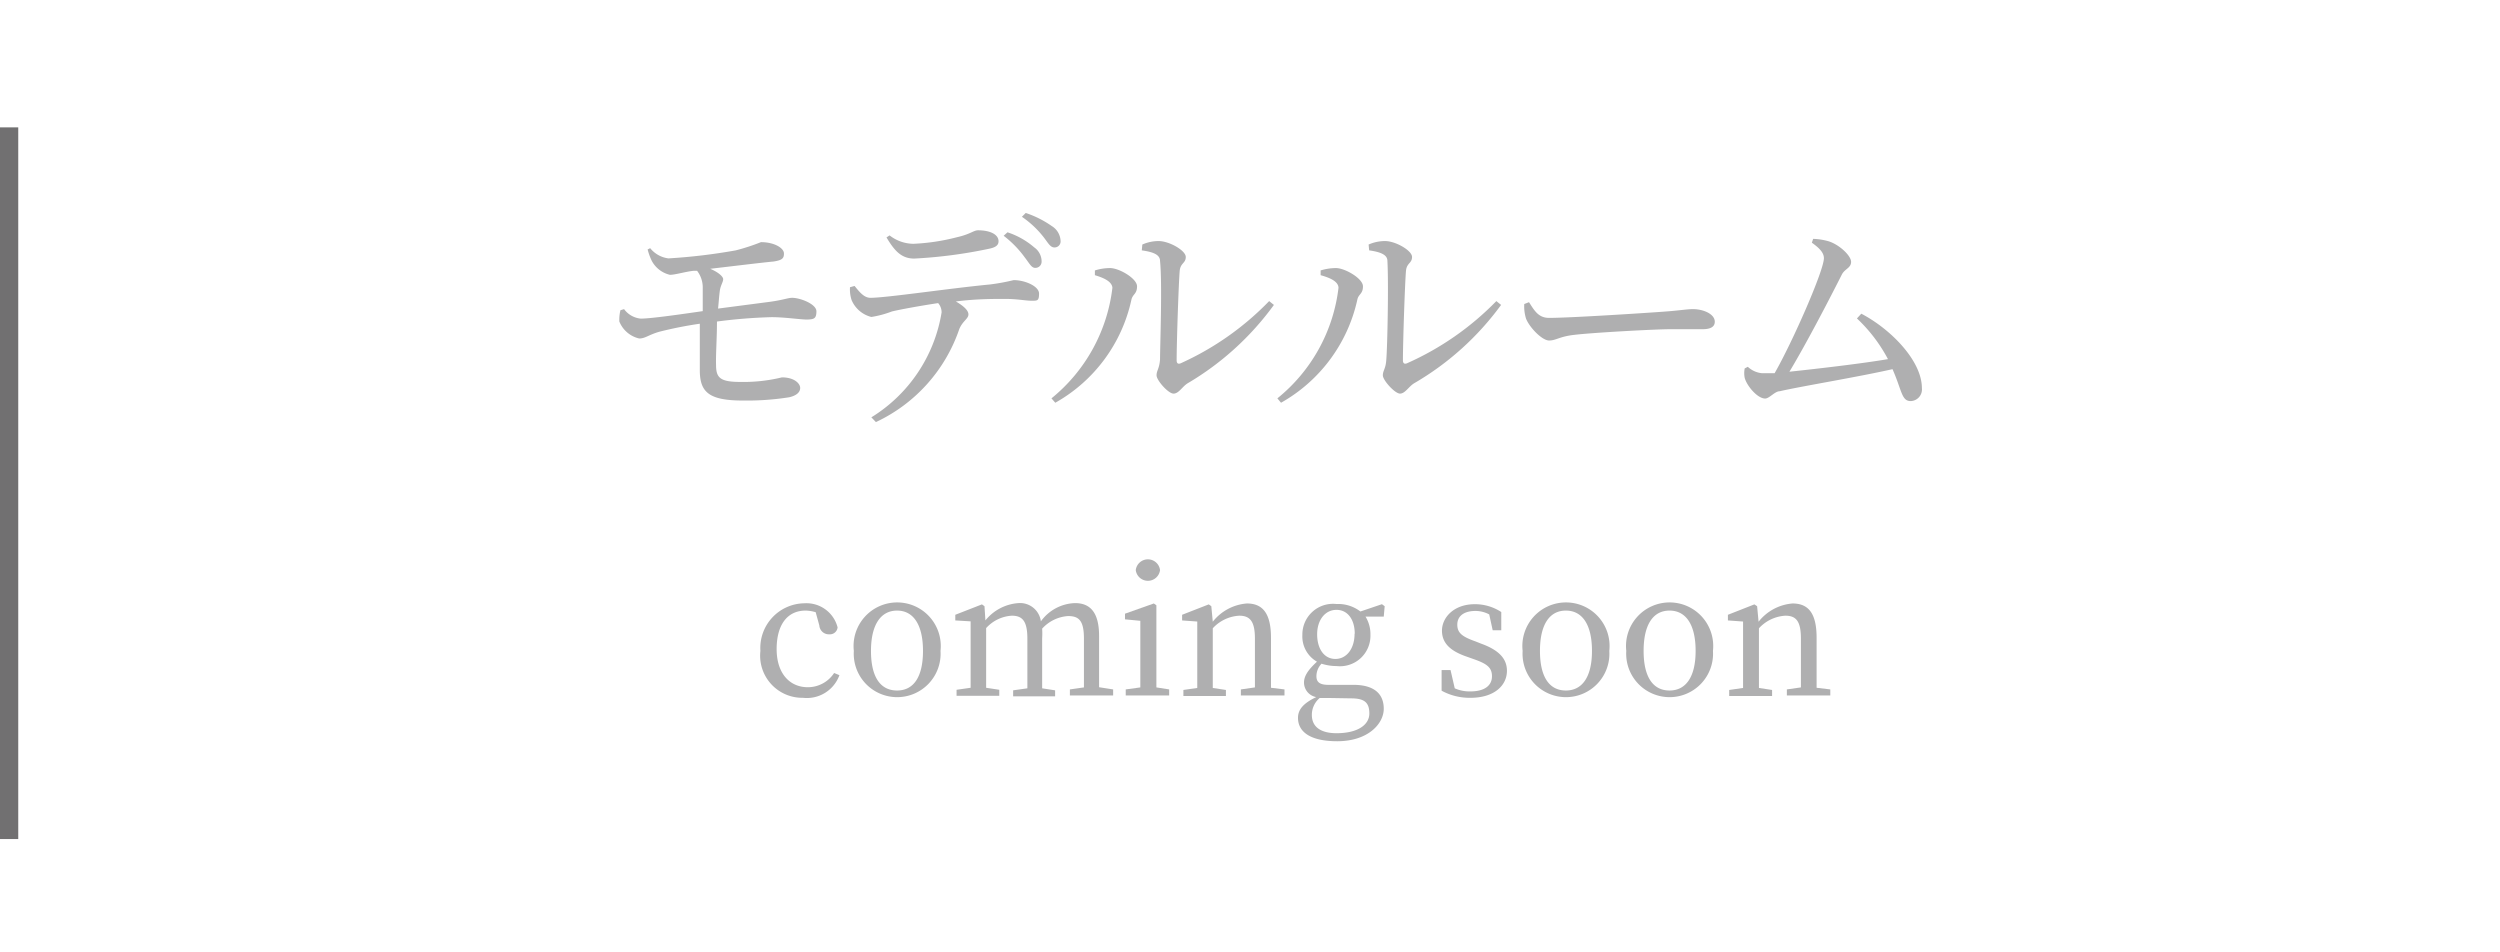 <svg xmlns="http://www.w3.org/2000/svg" viewBox="0 0 137 52.16"><defs><style>.cls-1{fill:#fff;}.cls-2{fill:#afafb0;}.cls-3{fill:none;stroke:#717071;stroke-miterlimit:10;}</style></defs><title>header_main_nav_contents_ul_kenmigawa_li_comming_06</title><g id="レイヤー_2" data-name="レイヤー 2"><g id="レイヤー_1-2" data-name="レイヤー 1"><rect class="cls-1" width="137" height="52.16"/><path class="cls-2" d="M46,37A1.9,1.9,0,0,1,44,38.24a2.31,2.31,0,0,1-2.33-2.57,2.45,2.45,0,0,1,2.42-2.61,1.76,1.76,0,0,1,1.81,1.32.42.42,0,0,1-.45.38.52.52,0,0,1-.55-.48l-.2-.73a2,2,0,0,0-.55-.09c-1,0-1.59.77-1.59,2.11s.72,2.09,1.71,2.09a1.72,1.72,0,0,0,1.44-.78Z"/><path class="cls-2" d="M46.79,35.67a2.39,2.39,0,1,1,4.75,0,2.38,2.38,0,1,1-4.75,0Zm3.79,0c0-1.44-.53-2.21-1.42-2.21s-1.43.77-1.43,2.21.52,2.17,1.43,2.17S50.58,37.09,50.58,35.67Z"/><path class="cls-2" d="M61,37.78v.33H58.63v-.33l.77-.11c0-.52,0-1.24,0-1.74V35c0-1-.28-1.24-.87-1.24a2.1,2.1,0,0,0-1.42.69,4.22,4.22,0,0,1,0,.53v1c0,.5,0,1.22,0,1.74l.71.11v.33H55.52v-.33l.78-.11c0-.52,0-1.24,0-1.74V35c0-.95-.26-1.26-.85-1.26a2.06,2.06,0,0,0-1.41.68v1.53c0,.48,0,1.21,0,1.74l.72.11v.33H52.42v-.33l.77-.11c0-.53,0-1.26,0-1.74v-.54c0-.58,0-.94,0-1.36L52.35,34v-.31l1.46-.57.14.1L54,34a2.55,2.55,0,0,1,1.81-.95,1.15,1.15,0,0,1,1.23,1,2.4,2.4,0,0,1,1.87-1c.84,0,1.32.52,1.32,1.8v1.07c0,.5,0,1.22,0,1.74Z"/><path class="cls-2" d="M64.07,37.78v.33H61.69v-.33l.8-.11c0-.53,0-1.26,0-1.74v-.55c0-.57,0-.91,0-1.36l-.84-.08v-.31l1.58-.56.14.1v2.76c0,.48,0,1.21,0,1.74Zm-1.83-6.54a.67.67,0,0,1,1.33,0,.67.67,0,0,1-1.33,0Z"/><path class="cls-2" d="M70.39,37.78v.33H68v-.33l.77-.11c0-.52,0-1.24,0-1.74V35c0-.94-.26-1.26-.86-1.26a2.13,2.13,0,0,0-1.45.69v1.53c0,.48,0,1.21,0,1.74l.72.11v.33H64.85v-.33l.76-.11c0-.53,0-1.26,0-1.74v-.54c0-.58,0-.94,0-1.36L64.78,34v-.31l1.46-.57.14.1.08.85a2.64,2.64,0,0,1,1.87-1c.87,0,1.32.55,1.32,1.88v1c0,.5,0,1.22,0,1.74Z"/><path class="cls-2" d="M75.83,33.79l-1,0a1.83,1.83,0,0,1,.27,1,1.67,1.67,0,0,1-1.86,1.71,2.66,2.66,0,0,1-.82-.13,1,1,0,0,0-.28.68c0,.3.14.48.66.48h1.37c1.13,0,1.66.49,1.66,1.31s-.86,1.78-2.55,1.78c-1.5,0-2.15-.53-2.15-1.28,0-.44.27-.79,1-1.14a.81.81,0,0,1-.67-.8c0-.33.19-.66.71-1.14a1.59,1.59,0,0,1-.8-1.47,1.68,1.68,0,0,1,1.87-1.69,2,2,0,0,1,1.31.41l1.18-.4.15.11Zm-3,4.46-.51,0a1.2,1.2,0,0,0-.43.93c0,.69.54,1,1.35,1,1.18,0,1.8-.47,1.8-1.08s-.28-.83-1-.83Zm1.41-3.52c0-.77-.38-1.31-1-1.31s-1.06.55-1.06,1.34.38,1.35,1,1.35S74.23,35.54,74.23,34.73Z"/><path class="cls-2" d="M81.16,35.27c1,.36,1.42.84,1.42,1.49,0,.8-.69,1.48-2,1.48A3.2,3.2,0,0,1,79,37.85l0-1.13h.49l.23,1a2,2,0,0,0,.85.17c.81,0,1.19-.34,1.19-.83s-.29-.69-1-.94l-.48-.17c-.76-.28-1.26-.68-1.26-1.39s.64-1.45,1.8-1.45a2.62,2.62,0,0,1,1.45.43l0,1h-.47l-.19-.87a1.61,1.61,0,0,0-.75-.19c-.66,0-1,.3-1,.75s.26.66,1,.92Z"/><path class="cls-2" d="M83.44,35.67a2.39,2.39,0,1,1,4.75,0,2.38,2.38,0,1,1-4.75,0Zm3.8,0c0-1.44-.53-2.21-1.43-2.21s-1.42.77-1.42,2.21.52,2.17,1.42,2.17S87.24,37.09,87.24,35.67Z"/><path class="cls-2" d="M89.12,35.67a2.39,2.39,0,1,1,4.75,0,2.38,2.38,0,1,1-4.75,0Zm3.8,0c0-1.44-.53-2.21-1.43-2.21s-1.42.77-1.42,2.21.52,2.17,1.42,2.17S92.92,37.09,92.92,35.67Z"/><path class="cls-2" d="M100.3,37.78v.33H97.92v-.33l.77-.11c0-.52,0-1.24,0-1.74V35c0-.94-.25-1.26-.85-1.26a2.13,2.13,0,0,0-1.45.69v1.53c0,.48,0,1.21,0,1.74l.72.11v.33H94.76v-.33l.76-.11c0-.53,0-1.26,0-1.74v-.54c0-.58,0-.94,0-1.36L94.69,34v-.31l1.45-.57.15.1.08.85a2.64,2.64,0,0,1,1.86-1c.88,0,1.32.55,1.32,1.88v1c0,.5,0,1.22,0,1.74Z"/><path class="cls-2" d="M35.63,13.6a1.53,1.53,0,0,0,1,.56,31.53,31.53,0,0,0,3.69-.44,11.16,11.16,0,0,0,1.38-.45c.73,0,1.25.32,1.26.61s-.12.38-.56.45c-.73.07-2.36.27-3.48.4.43.18.71.42.71.57s-.14.34-.18.61-.06.61-.1,1l2.83-.37c.74-.1,1-.22,1.23-.22.44,0,1.33.34,1.33.74s-.14.43-.45.45-1.24-.13-2-.13a28.65,28.65,0,0,0-3,.24c0,.9-.07,1.85-.05,2.38,0,.69.21.93,1.32.93a8.91,8.91,0,0,0,2.29-.25c.68,0,1,.34,1,.58s-.21.42-.6.51a14.86,14.86,0,0,1-2.53.18c-1.87,0-2.36-.46-2.37-1.63,0-.52,0-1.59,0-2.58a21.72,21.72,0,0,0-2.22.44c-.59.17-.77.37-1.1.37a1.55,1.55,0,0,1-1.09-.93A2.19,2.19,0,0,1,34,17l.2-.06a1.28,1.28,0,0,0,.91.52c.58,0,2.22-.24,3.4-.41,0-.54,0-1,0-1.26a1.49,1.49,0,0,0-.31-.95l-.19,0c-.47.05-1,.22-1.3.22a1.52,1.52,0,0,1-1-.78,3.36,3.36,0,0,1-.22-.61Z"/><path class="cls-2" d="M46.83,15.67c.27.33.52.65.87.65.88,0,4.34-.52,6.54-.73a11.4,11.4,0,0,0,1.31-.24c.61,0,1.39.33,1.39.74s-.1.39-.42.39-.77-.1-1.44-.1-1.6,0-2.7.14c.38.22.69.47.69.71s-.31.35-.5.8A8.74,8.74,0,0,1,48,23.13l-.25-.26a8.32,8.32,0,0,0,3.85-5.75.77.77,0,0,0-.19-.51c-1,.15-2.14.36-2.54.46a5.55,5.55,0,0,1-1.12.3,1.6,1.6,0,0,1-1.08-.92,1.86,1.86,0,0,1-.09-.71Zm1.92-2.77a2.15,2.15,0,0,0,1.31.46A11.42,11.42,0,0,0,52.44,13c.75-.17.91-.38,1.16-.38.64,0,1.12.22,1.12.6,0,.21-.14.34-.56.42a26.16,26.16,0,0,1-4.06.53c-.7,0-1.08-.42-1.52-1.16Zm6.46-.17a4.28,4.28,0,0,1,1.47.83.94.94,0,0,1,.4.77.34.34,0,0,1-.35.35c-.21,0-.32-.25-.57-.57A5.71,5.71,0,0,0,55,12.92Zm1-1.06a5.52,5.52,0,0,1,1.43.72,1,1,0,0,1,.48.81.33.33,0,0,1-.34.36c-.23,0-.35-.26-.61-.59A5.3,5.3,0,0,0,56,11.88Z"/><path class="cls-2" d="M60,15.08v-.26a2.83,2.83,0,0,1,.83-.13c.5,0,1.48.57,1.48,1s-.24.42-.31.74a8.55,8.55,0,0,1-4.17,5.64l-.21-.24a9.19,9.19,0,0,0,3.34-6.06C60.93,15.37,60.32,15.18,60,15.08ZM62.6,13.4a2.2,2.2,0,0,1,.89-.19c.59,0,1.49.52,1.49.87s-.28.32-.33.74c-.06.65-.17,3.95-.17,4.93,0,.17.09.22.24.15a15.75,15.75,0,0,0,4.83-3.4l.26.21A15.64,15.64,0,0,1,65.09,21c-.3.18-.49.57-.78.57s-.93-.73-.93-1,.15-.35.19-.87c0-.71.13-4.16,0-5.4,0-.34-.36-.49-1-.58Z"/><path class="cls-2" d="M72.37,15.08v-.26a2.91,2.91,0,0,1,.84-.13c.49,0,1.48.57,1.48,1s-.25.42-.31.74a8.6,8.6,0,0,1-4.18,5.64L70,21.83a9.17,9.17,0,0,0,3.35-6.06C73.34,15.37,72.72,15.18,72.37,15.08ZM75,13.4a2.24,2.24,0,0,1,.9-.19c.58,0,1.48.52,1.48.87s-.28.32-.33.74c-.06.65-.17,3.95-.17,4.93,0,.17.1.22.24.15A15.75,15.75,0,0,0,82,16.5l.26.21A15.6,15.6,0,0,1,77.5,21c-.3.18-.5.57-.78.57s-.94-.73-.94-1,.16-.35.19-.87c.06-.71.13-4.16.06-5.4,0-.34-.37-.49-1-.58Z"/><path class="cls-2" d="M83.79,16.56c.3.47.52.86,1.1.86,1.22,0,5.61-.29,6.26-.34.87-.06,1.29-.14,1.62-.14.58,0,1.2.27,1.2.69,0,.26-.2.41-.67.41l-1.75,0c-.86,0-4.3.19-5.28.31-.81.09-1,.31-1.38.31s-1.06-.7-1.26-1.19a2.23,2.23,0,0,1-.1-.81Z"/><path class="cls-2" d="M102,17.19c1.62.85,3.32,2.58,3.32,4.08a.64.64,0,0,1-.61.71c-.51,0-.48-.57-1-1.75-1.89.43-5.07.95-6.18,1.21-.27,0-.57.4-.8.4-.42,0-1-.69-1.12-1.13a1.31,1.31,0,0,1,0-.52l.17-.09a1.31,1.31,0,0,0,.76.35c.12,0,.37,0,.71,0,1-1.75,2.7-5.63,2.7-6.3,0-.3-.24-.55-.66-.85l.07-.21a3.42,3.42,0,0,1,.84.13c.59.18,1.24.79,1.24,1.13s-.35.38-.51.7c-.62,1.23-1.93,3.76-2.87,5.32,1.6-.17,4-.45,5.4-.69a8.53,8.53,0,0,0-1.7-2.23Z"/><line class="cls-3" x1="0.5" y1="6.98" x2="0.5" y2="45.98"/></g></g></svg>